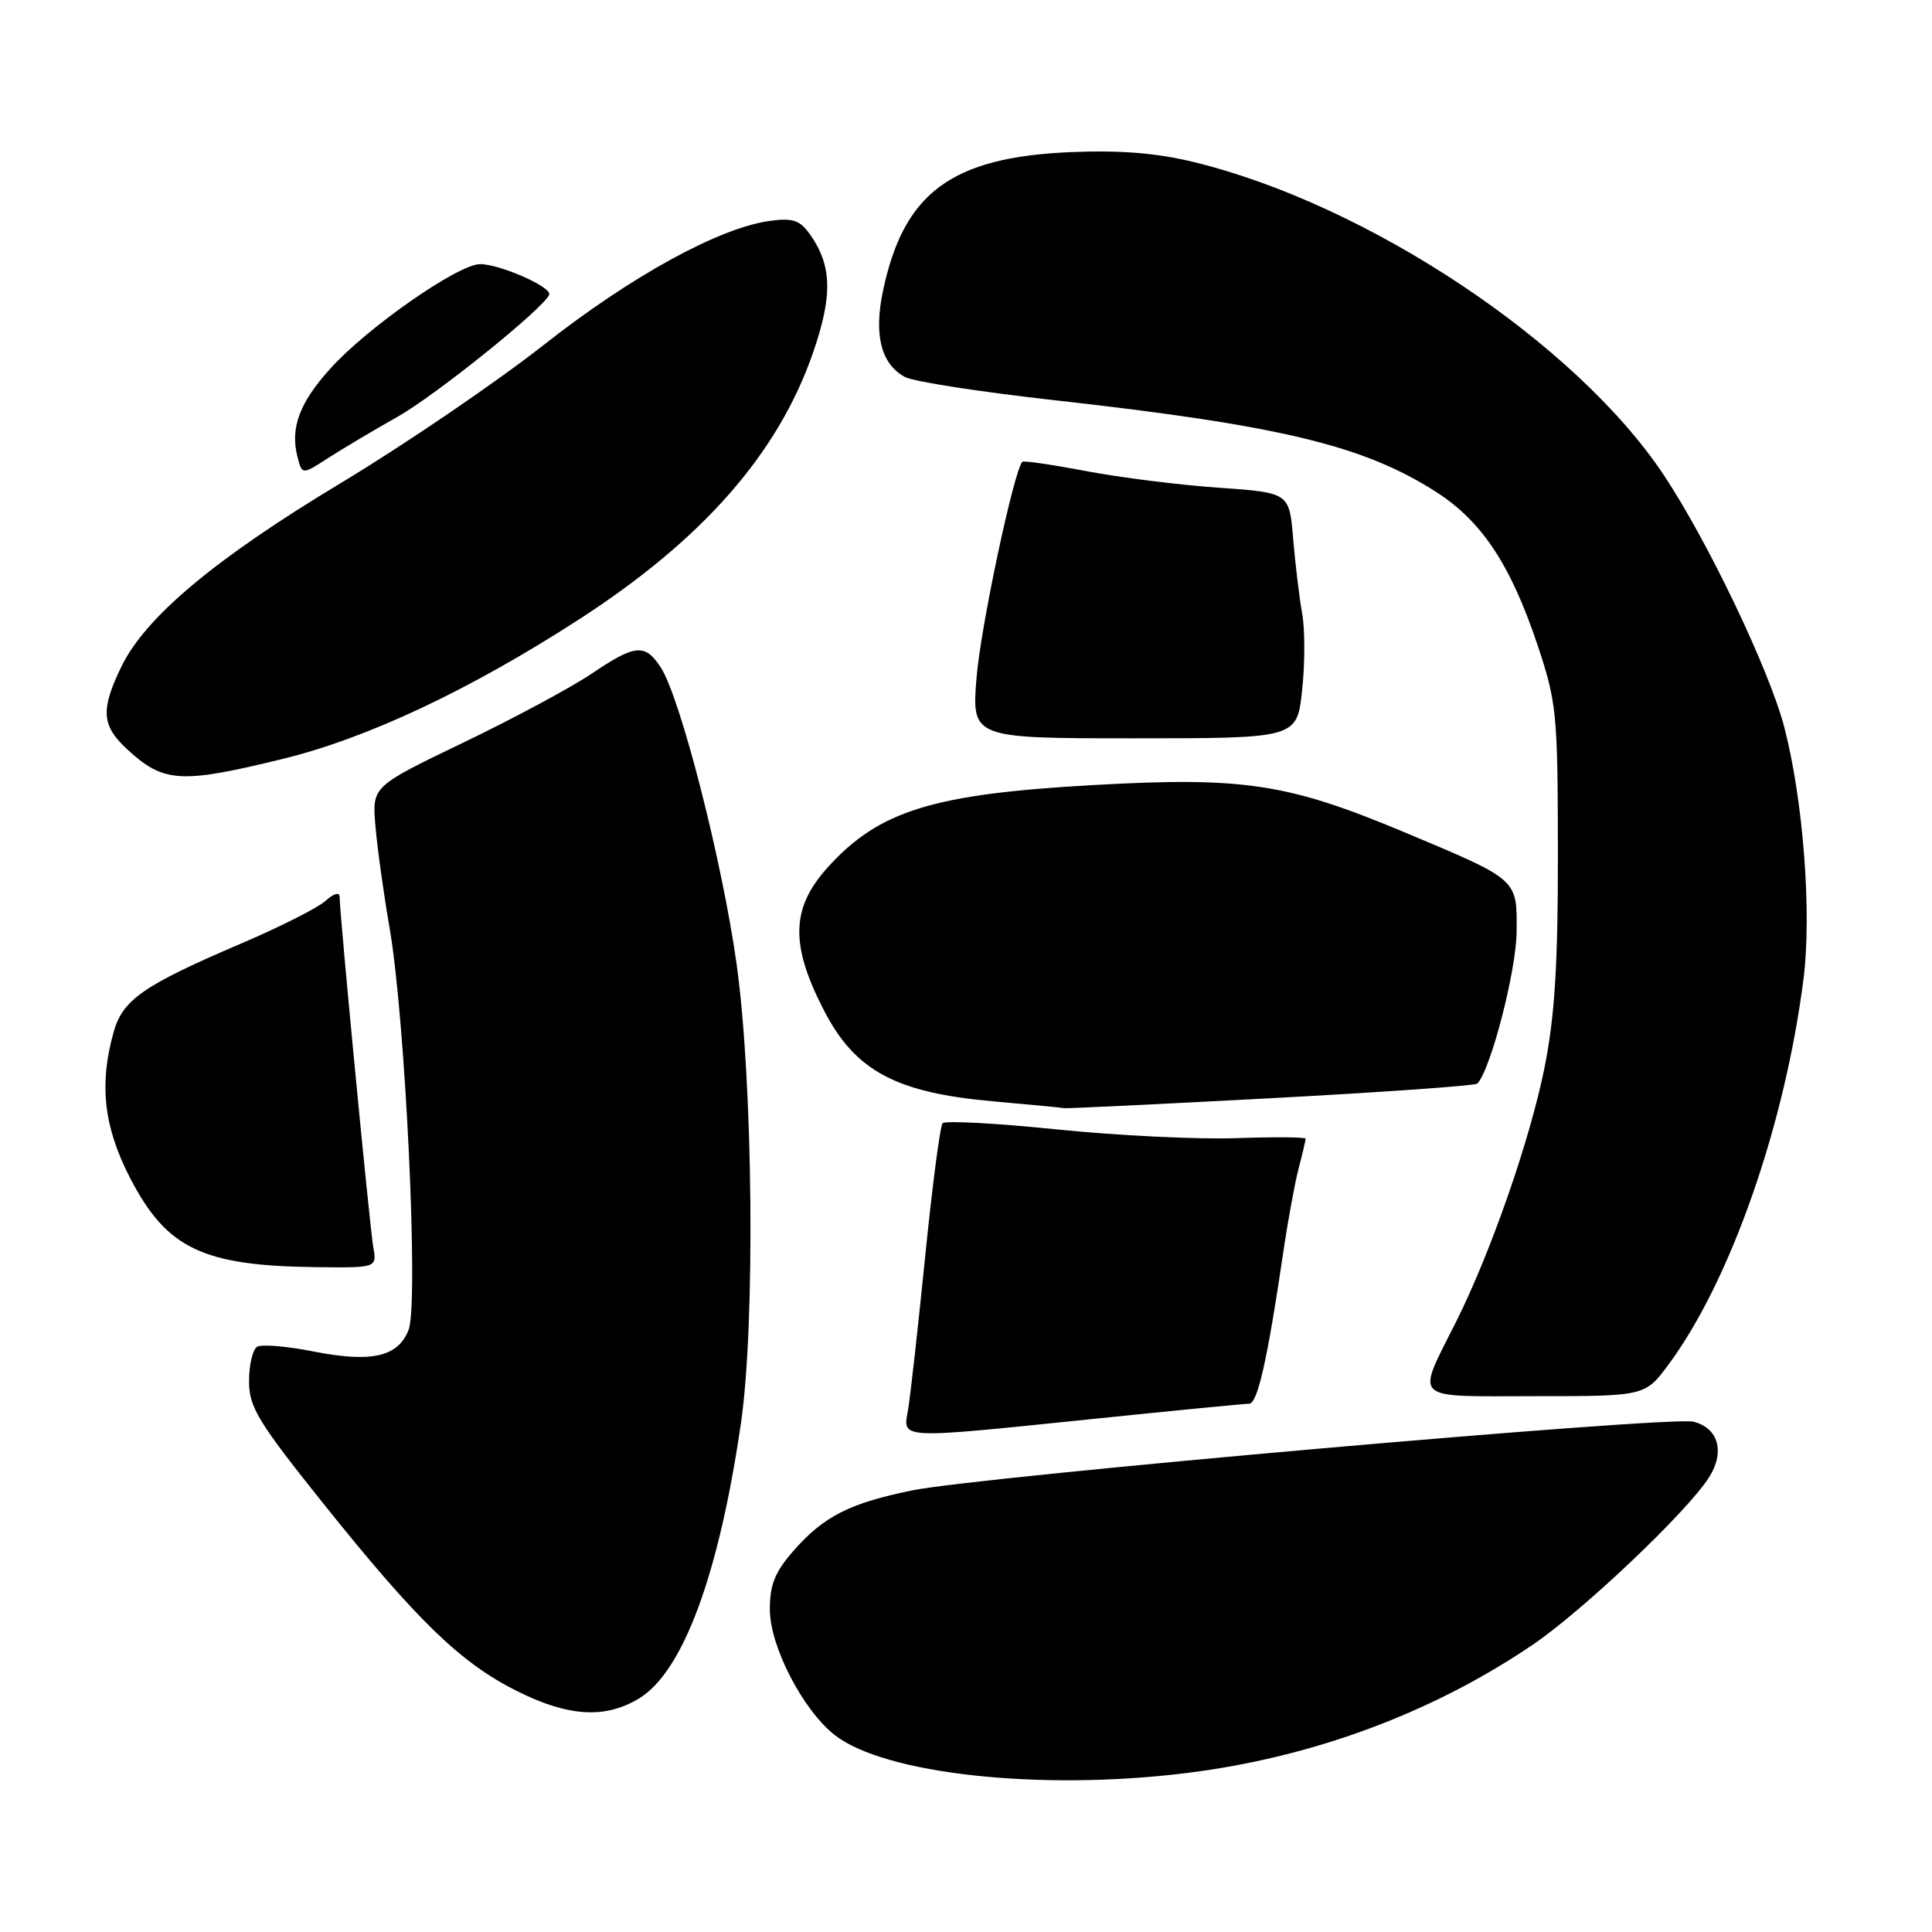 <?xml version="1.0" encoding="UTF-8" standalone="no"?>
<!DOCTYPE svg PUBLIC "-//W3C//DTD SVG 1.1//EN" "http://www.w3.org/Graphics/SVG/1.1/DTD/svg11.dtd" >
<svg xmlns="http://www.w3.org/2000/svg" xmlns:xlink="http://www.w3.org/1999/xlink" version="1.1" viewBox="0 0 256 256">
 <g >
 <path fill="currentColor"
d=" M 157.03 234.96 C 173.76 232.92 189.71 227.02 203.09 217.94 C 209.77 213.40 223.47 200.40 226.43 195.80 C 228.60 192.42 227.72 189.22 224.39 188.38 C 221.27 187.60 129.84 195.64 120.84 197.49 C 112.55 199.19 109.16 200.92 105.15 205.48 C 102.68 208.30 102.00 209.98 102.01 213.28 C 102.02 218.15 106.37 226.57 110.59 229.89 C 117.17 235.07 137.76 237.32 157.03 234.96 Z  M 84.71 225.03 C 90.52 221.49 95.28 208.57 98.19 188.50 C 100.08 175.43 99.78 143.36 97.61 127.79 C 95.72 114.18 90.15 92.41 87.55 88.43 C 85.46 85.24 84.17 85.36 78.36 89.29 C 75.69 91.09 68.06 95.19 61.41 98.39 C 49.31 104.21 49.31 104.21 49.74 109.36 C 49.97 112.19 50.82 118.33 51.63 123.00 C 53.73 135.17 55.50 172.75 54.14 176.22 C 52.73 179.82 49.19 180.60 41.39 179.05 C 37.94 178.37 34.64 178.10 34.06 178.46 C 33.48 178.82 33.00 180.87 33.00 183.02 C 33.00 186.45 34.17 188.38 42.83 199.21 C 55.25 214.73 60.98 220.29 68.41 224.03 C 75.29 227.49 80.19 227.79 84.71 225.03 Z  M 145.00 188.00 C 155.68 186.90 164.91 186.00 165.52 186.00 C 166.63 186.00 167.94 180.19 170.03 166.00 C 170.63 161.88 171.55 156.87 172.06 154.88 C 172.58 152.90 173.00 151.10 173.00 150.88 C 173.00 150.67 168.84 150.64 163.75 150.81 C 158.66 150.99 147.97 150.46 140.00 149.65 C 132.03 148.83 125.23 148.47 124.90 148.83 C 124.57 149.20 123.53 157.15 122.59 166.50 C 121.65 175.85 120.63 184.96 120.33 186.75 C 119.64 190.76 118.66 190.71 145.00 188.00 Z  M 221.13 180.75 C 229.32 169.66 236.52 149.05 238.98 129.66 C 240.08 120.95 238.94 106.04 236.43 96.36 C 234.46 88.81 226.32 71.76 220.47 62.96 C 208.82 45.43 181.27 27.09 158.17 21.47 C 153.17 20.26 148.39 19.88 141.78 20.16 C 126.04 20.85 119.72 25.55 116.99 38.59 C 115.77 44.42 116.76 48.27 119.93 49.96 C 121.04 50.56 129.95 51.94 139.73 53.03 C 169.70 56.38 180.69 59.03 190.32 65.20 C 196.37 69.09 200.19 74.87 203.74 85.50 C 206.27 93.07 206.41 94.55 206.43 113.00 C 206.44 127.85 206.02 134.65 204.65 141.50 C 202.74 150.99 197.60 165.79 193.01 175.00 C 187.60 185.82 186.75 185.00 203.43 185.00 C 217.99 185.00 217.99 185.00 221.13 180.75 Z  M 49.46 165.25 C 48.99 162.58 45.00 121.09 45.00 118.82 C 45.00 118.17 44.21 118.40 43.16 119.35 C 42.15 120.27 37.19 122.78 32.14 124.94 C 18.96 130.57 16.24 132.46 15.04 136.81 C 13.11 143.73 13.76 149.37 17.25 156.11 C 22.08 165.43 26.82 167.71 41.72 167.90 C 49.95 168.00 49.95 168.00 49.46 165.25 Z  M 168.38 145.52 C 183.16 144.73 195.48 143.86 195.75 143.58 C 197.50 141.83 200.92 128.63 200.96 123.47 C 201.01 116.41 201.27 116.64 186.00 110.24 C 170.65 103.81 164.76 102.91 144.96 104.02 C 123.59 105.21 116.48 107.41 109.68 114.93 C 104.81 120.32 104.68 125.17 109.17 133.87 C 113.32 141.91 118.69 144.79 131.67 145.94 C 136.53 146.37 140.72 146.77 141.00 146.84 C 141.28 146.90 153.59 146.31 168.38 145.52 Z  M 37.50 100.55 C 48.74 97.79 62.29 91.41 76.76 82.05 C 93.11 71.47 103.06 60.14 107.70 46.82 C 110.34 39.22 110.26 35.24 107.36 31.10 C 106.01 29.18 105.08 28.86 102.06 29.26 C 95.33 30.17 83.71 36.53 72.00 45.74 C 65.67 50.71 53.62 58.91 45.22 63.97 C 28.51 74.02 19.26 81.76 16.07 88.36 C 13.33 94.02 13.46 96.12 16.75 99.19 C 21.65 103.75 23.86 103.89 37.50 100.55 Z  M 172.54 91.44 C 172.92 87.93 172.92 83.36 172.54 81.28 C 172.17 79.20 171.63 74.75 171.35 71.39 C 170.84 65.28 170.84 65.28 161.43 64.62 C 156.25 64.26 148.36 63.27 143.90 62.42 C 139.44 61.57 135.64 61.02 135.47 61.19 C 134.36 62.30 129.97 82.94 129.41 89.67 C 128.73 97.83 128.73 97.83 150.29 97.83 C 171.86 97.83 171.86 97.83 172.54 91.44 Z  M 52.69 55.22 C 57.78 52.34 72.03 40.87 72.77 39.05 C 73.17 38.06 66.27 35.00 63.62 35.00 C 60.72 35.00 48.70 43.37 43.78 48.83 C 39.70 53.33 38.45 56.67 39.40 60.46 C 40.02 62.93 40.02 62.93 43.45 60.71 C 45.33 59.50 49.49 57.02 52.69 55.22 Z "/>
</g>
</svg>